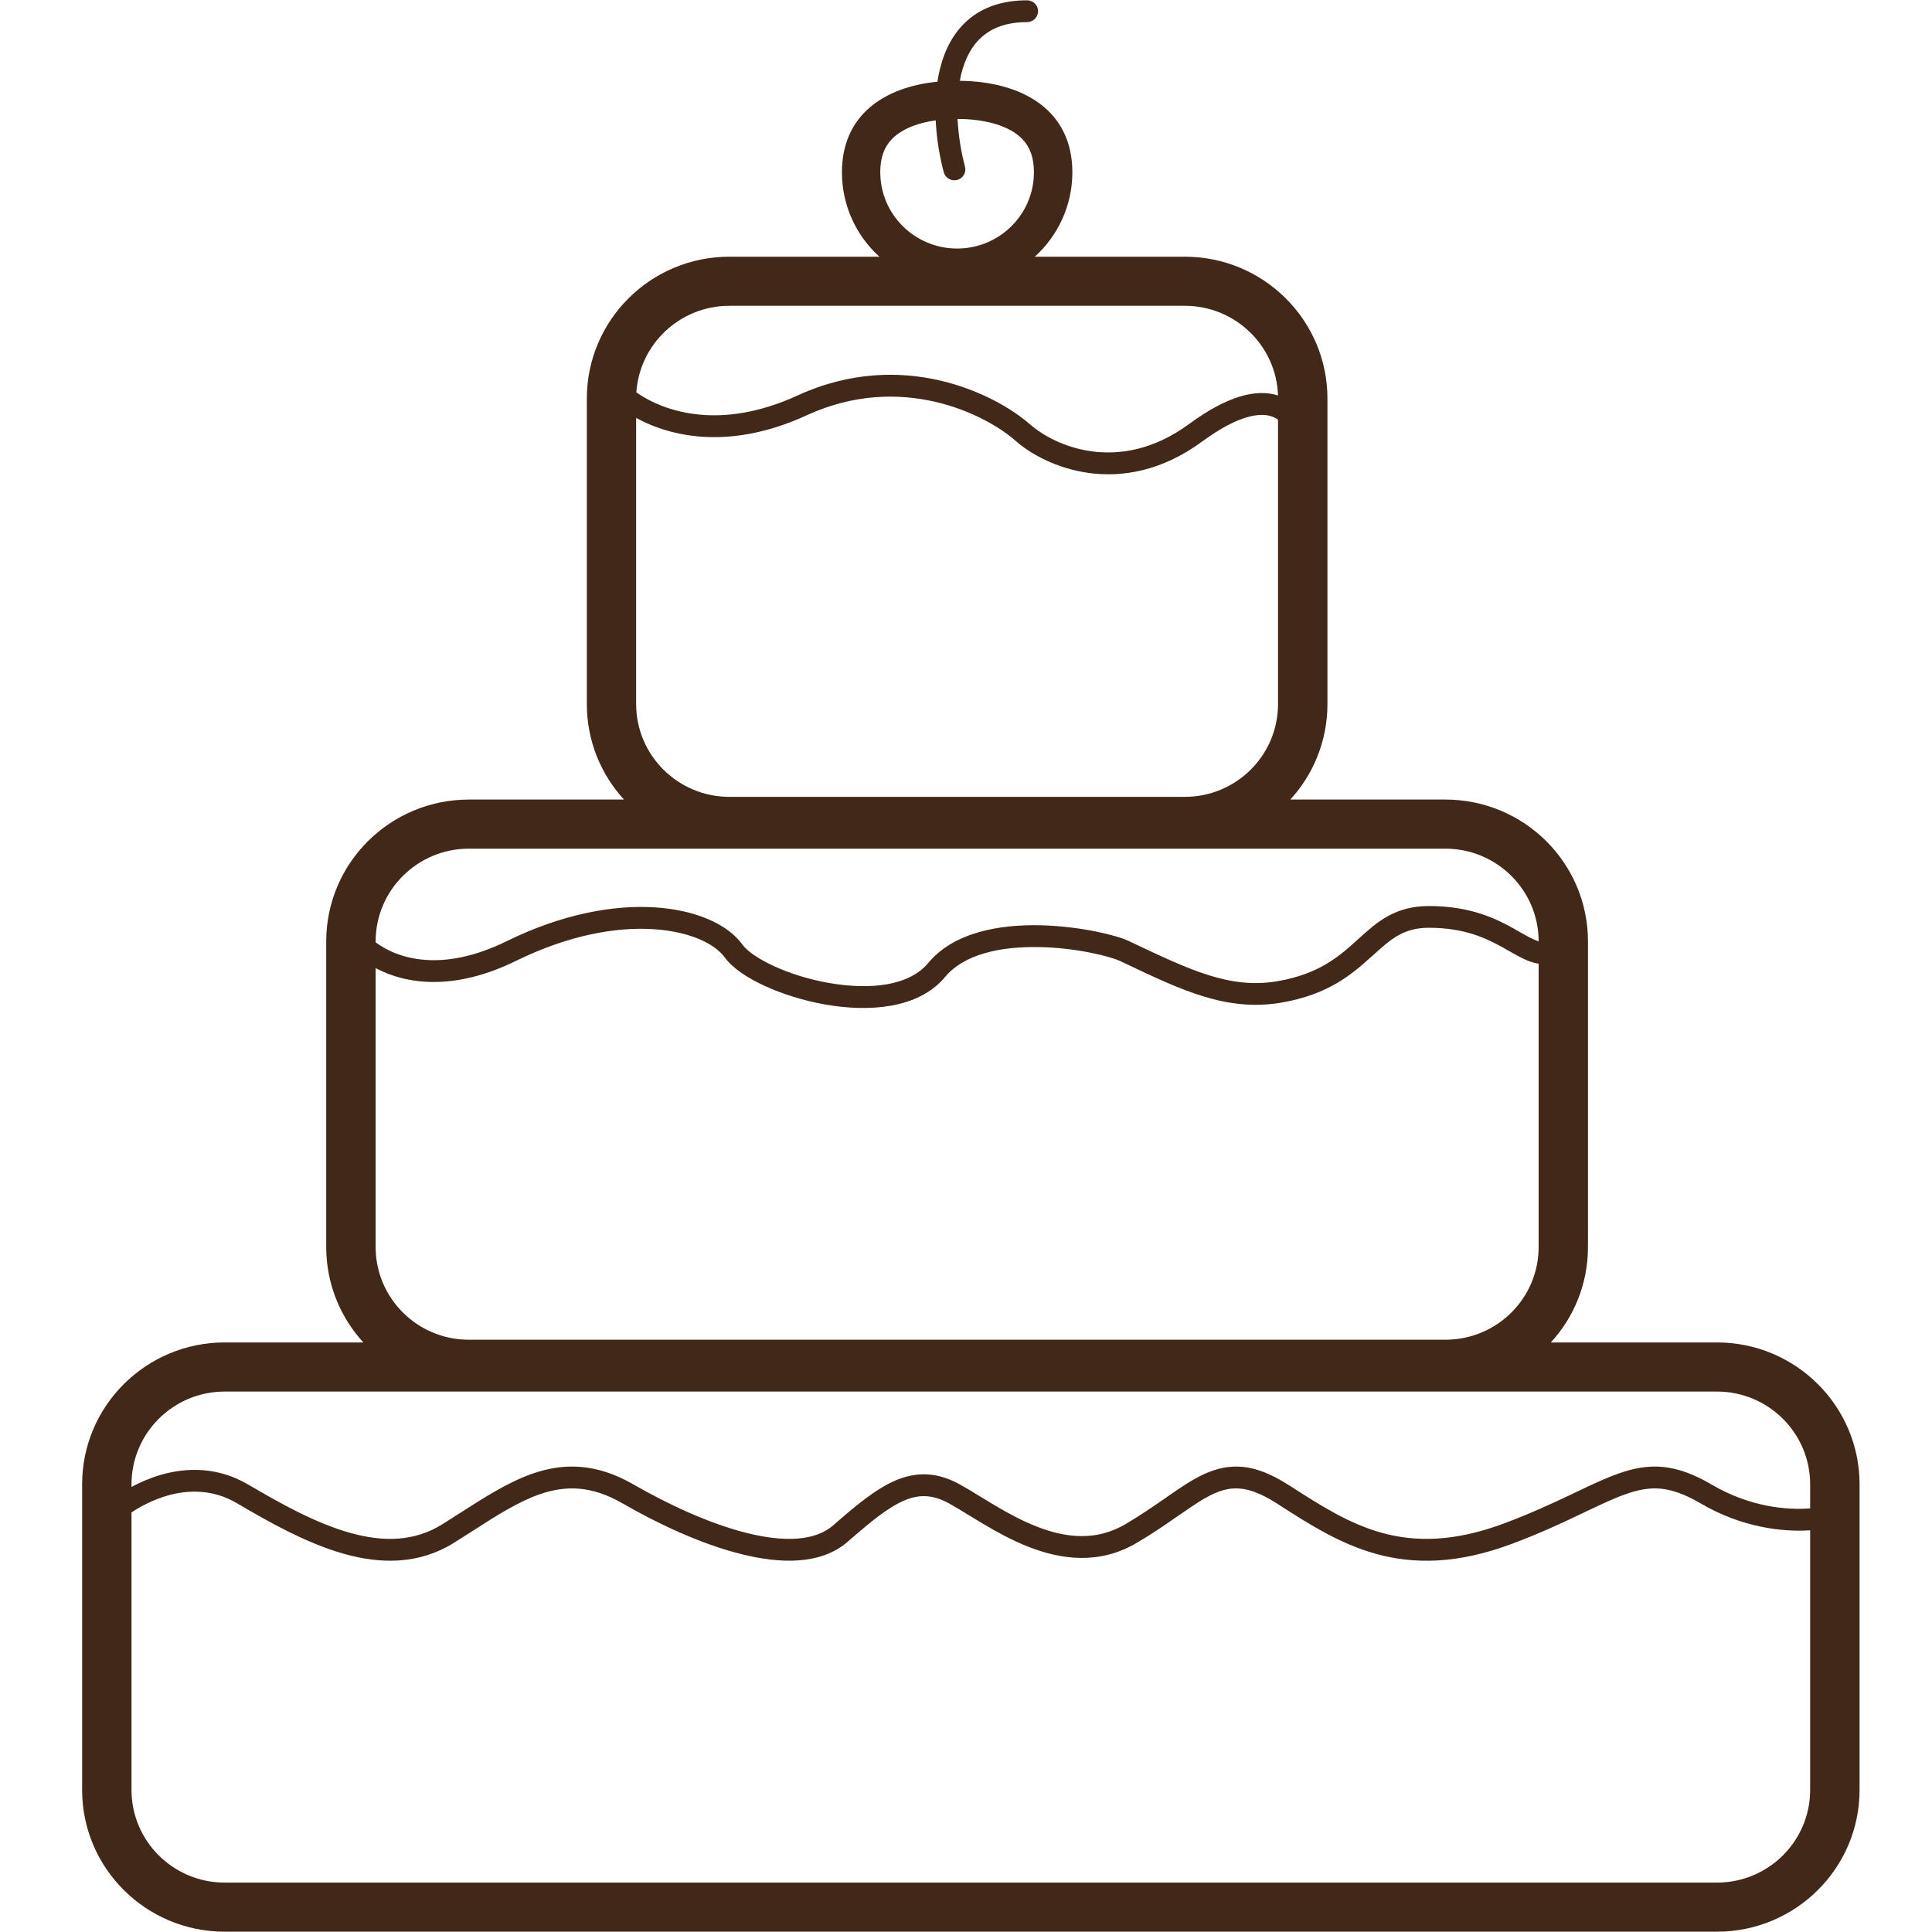 <svg xmlns="http://www.w3.org/2000/svg" xmlns:xlink="http://www.w3.org/1999/xlink" width="100" zoomAndPan="magnify" viewBox="0 0 75 75" height="100" preserveAspectRatio="xMidYMid meet" version="1.0"><defs><clipPath id="24ce3c5a6e"><path d="M 3.188 0 L 72.188 0 L 72.188 75 L 3.188 75 Z M 3.188 0 " clip-rule="nonzero"/></clipPath></defs><g clip-path="url(#24ce3c5a6e)"><path fill="#422819" d="M 37.262 3.137 C 37.277 3.035 37.301 2.938 37.324 2.84 C 37.473 2.258 37.73 1.766 38.125 1.426 C 38.512 1.086 39.062 0.859 39.871 0.859 C 40.105 0.859 40.297 0.668 40.297 0.434 C 40.297 0.199 40.105 0.012 39.871 0.012 C 38.891 0.012 38.125 0.293 37.562 0.789 C 37.004 1.277 36.676 1.938 36.5 2.633 C 36.453 2.809 36.418 2.988 36.391 3.172 C 34.285 3.383 32.684 4.492 32.684 6.688 C 32.684 7.984 33.242 9.152 34.137 9.965 L 28.316 9.965 C 25.258 9.965 22.781 12.43 22.781 15.473 L 22.781 27.332 C 22.781 28.762 23.328 30.062 24.223 31.039 L 18.203 31.039 C 15.145 31.039 12.664 33.504 12.664 36.547 L 12.664 48.406 C 12.664 49.836 13.211 51.137 14.105 52.113 L 8.723 52.113 C 5.668 52.113 3.188 54.582 3.188 57.621 L 3.188 69.484 C 3.188 72.523 5.668 74.988 8.723 74.988 L 66.652 74.988 C 69.707 74.988 72.188 72.523 72.188 69.484 L 72.188 57.621 C 72.188 54.582 69.707 52.113 66.652 52.113 L 60.203 52.113 C 61.102 51.137 61.645 49.836 61.645 48.406 L 61.645 36.547 C 61.645 33.504 59.168 31.039 56.109 31.039 L 50.09 31.039 C 50.984 30.062 51.531 28.762 51.531 27.332 L 51.531 15.473 C 51.531 12.43 49.051 9.965 45.992 9.965 L 40.172 9.965 C 41.066 9.152 41.629 7.984 41.629 6.688 C 41.629 4.266 39.68 3.164 37.262 3.137 Z M 36.324 4.672 C 36.359 5.422 36.488 6.129 36.637 6.688 C 36.699 6.91 36.93 7.047 37.16 6.984 C 37.387 6.926 37.52 6.691 37.461 6.469 C 37.32 5.945 37.207 5.293 37.172 4.617 C 38.207 4.621 38.977 4.855 39.445 5.191 C 39.852 5.484 40.137 5.918 40.137 6.688 C 40.137 8.32 38.805 9.648 37.156 9.648 C 35.508 9.648 34.172 8.32 34.172 6.688 C 34.172 5.918 34.457 5.484 34.867 5.191 C 35.203 4.949 35.691 4.762 36.324 4.672 Z M 28.316 11.871 C 26.398 11.871 24.828 13.355 24.703 15.234 C 25.828 16.012 28 16.711 30.961 15.352 C 35.039 13.48 38.668 15.312 39.992 16.48 L 39.996 16.48 C 40.906 17.289 43.438 18.461 46.164 16.457 C 47.641 15.371 48.77 15.082 49.613 15.352 C 49.547 13.418 47.953 11.871 45.992 11.871 Z M 49.613 16.293 C 49.543 16.238 49.465 16.199 49.375 16.168 C 48.941 16.016 48.109 16.082 46.672 17.137 C 43.523 19.449 40.539 18.102 39.426 17.113 C 38.266 16.09 34.992 14.434 31.316 16.121 C 28.422 17.453 26.125 17.004 24.695 16.223 L 24.695 27.332 C 24.695 29.32 26.316 30.934 28.316 30.934 L 45.992 30.934 C 47.992 30.934 49.613 29.32 49.613 27.332 Z M 56.109 32.945 C 58.105 32.945 59.727 34.555 59.73 36.543 C 59.723 36.539 59.719 36.539 59.715 36.535 C 59.703 36.535 59.695 36.531 59.684 36.527 C 59.488 36.457 59.285 36.344 59.008 36.188 C 58.949 36.152 58.887 36.117 58.82 36.078 C 58.086 35.664 57.09 35.172 55.469 35.172 C 54.141 35.172 53.434 35.812 52.746 36.438 C 52.715 36.465 52.688 36.492 52.656 36.52 C 51.957 37.152 51.18 37.816 49.594 38.09 C 47.766 38.402 46.246 37.68 43.91 36.574 L 43.832 36.535 C 43.57 36.41 43.074 36.266 42.48 36.148 C 41.871 36.031 41.125 35.934 40.352 35.918 C 38.832 35.891 37.039 36.168 36.027 37.391 C 35.672 37.816 35.129 38.082 34.445 38.207 C 33.762 38.328 32.973 38.297 32.191 38.16 C 31.41 38.027 30.656 37.785 30.043 37.504 C 29.414 37.215 28.996 36.91 28.824 36.672 C 28.234 35.859 26.977 35.32 25.41 35.223 C 23.816 35.125 21.824 35.477 19.664 36.539 C 17.148 37.773 15.441 37.219 14.582 36.582 L 14.582 36.547 C 14.582 34.559 16.203 32.945 18.203 32.945 Z M 59.402 37.328 C 59.508 37.363 59.617 37.395 59.73 37.41 L 59.73 48.406 C 59.73 50.398 58.109 52.008 56.109 52.008 L 18.203 52.008 C 16.203 52.008 14.582 50.398 14.582 48.406 L 14.582 37.582 C 15.762 38.211 17.625 38.484 20.039 37.297 C 22.086 36.293 23.93 35.98 25.355 36.07 C 26.809 36.16 27.758 36.652 28.133 37.164 C 28.438 37.586 29.023 37.969 29.688 38.273 C 30.367 38.586 31.195 38.848 32.043 38.996 C 32.891 39.145 33.785 39.184 34.594 39.039 C 35.402 38.895 36.16 38.559 36.684 37.93 C 37.43 37.031 38.855 36.738 40.332 36.766 C 41.055 36.777 41.75 36.867 42.316 36.98 C 42.891 37.094 43.301 37.223 43.469 37.301 C 43.539 37.332 43.609 37.367 43.676 37.398 L 43.68 37.402 L 43.684 37.402 C 45.887 38.449 47.637 39.281 49.738 38.922 C 51.562 38.613 52.484 37.82 53.23 37.145 L 53.285 37.098 C 53.988 36.461 54.473 36.016 55.469 36.016 C 56.883 36.016 57.73 36.438 58.402 36.816 C 58.453 36.848 58.508 36.879 58.562 36.906 C 58.84 37.066 59.125 37.23 59.402 37.328 Z M 8.723 54.02 L 66.652 54.02 C 68.648 54.02 70.27 55.633 70.27 57.621 L 70.27 58.555 C 69.359 58.629 67.914 58.496 66.441 57.629 C 65.754 57.223 65.145 57.004 64.543 56.945 C 63.938 56.891 63.383 57.004 62.809 57.211 C 62.309 57.387 61.777 57.641 61.18 57.926 C 61.102 57.965 61.02 58.004 60.934 58.043 C 60.23 58.375 59.414 58.754 58.406 59.133 C 56.434 59.871 54.93 59.859 53.641 59.504 C 52.363 59.148 51.273 58.449 50.098 57.695 L 50.004 57.637 C 49.371 57.23 48.805 57.004 48.258 56.945 C 47.707 56.891 47.219 57.008 46.746 57.223 C 46.289 57.434 45.832 57.742 45.352 58.078 C 45.309 58.105 45.266 58.137 45.223 58.168 C 44.77 58.48 44.277 58.82 43.699 59.164 C 42.551 59.84 41.371 59.703 40.238 59.258 C 39.672 59.035 39.129 58.742 38.625 58.441 C 38.438 58.332 38.25 58.215 38.066 58.102 L 38.062 58.102 C 37.773 57.922 37.496 57.754 37.254 57.621 C 36.82 57.383 36.398 57.254 35.973 57.234 C 35.547 57.215 35.145 57.309 34.75 57.477 C 33.984 57.809 33.215 58.453 32.348 59.211 C 31.641 59.828 30.438 59.879 28.949 59.5 C 27.492 59.129 25.906 58.383 24.59 57.625 C 23.145 56.793 21.883 56.785 20.668 57.207 C 19.723 57.539 18.789 58.137 17.836 58.75 L 17.832 58.75 C 17.617 58.891 17.395 59.031 17.176 59.168 C 16.086 59.852 14.879 59.867 13.586 59.504 C 12.281 59.137 10.941 58.398 9.633 57.629 C 8.465 56.941 7.258 56.961 6.254 57.25 C 5.836 57.371 5.449 57.539 5.105 57.723 L 5.105 57.621 C 5.105 55.633 6.727 54.02 8.723 54.02 Z M 5.105 58.711 L 5.105 69.484 C 5.105 71.473 6.727 73.082 8.723 73.082 L 66.652 73.082 C 68.648 73.082 70.27 71.473 70.27 69.484 L 70.27 59.406 C 69.191 59.477 67.605 59.297 66.008 58.355 C 65.391 57.996 64.902 57.832 64.465 57.789 C 64.023 57.75 63.598 57.828 63.094 58.008 C 62.641 58.168 62.152 58.402 61.547 58.688 C 61.469 58.727 61.387 58.766 61.301 58.805 C 60.59 59.145 59.75 59.535 58.707 59.926 C 56.582 60.723 54.891 60.73 53.414 60.32 C 52.008 59.93 50.82 59.168 49.676 58.434 L 49.664 58.426 C 49.625 58.398 49.582 58.375 49.543 58.348 C 48.977 57.988 48.539 57.828 48.168 57.789 C 47.805 57.75 47.473 57.824 47.102 57.992 C 46.723 58.168 46.328 58.434 45.84 58.773 C 45.797 58.801 45.75 58.832 45.707 58.863 C 45.258 59.176 44.742 59.535 44.133 59.891 C 42.672 60.754 41.191 60.543 39.926 60.047 C 39.297 59.801 38.707 59.477 38.188 59.168 C 37.973 59.039 37.773 58.918 37.586 58.805 C 37.312 58.637 37.07 58.488 36.844 58.363 C 36.504 58.176 36.207 58.094 35.934 58.082 C 35.66 58.07 35.387 58.125 35.09 58.254 C 34.469 58.523 33.801 59.07 32.91 59.848 C 31.859 60.762 30.27 60.711 28.738 60.32 C 27.176 59.926 25.512 59.137 24.164 58.359 C 22.945 57.656 21.945 57.664 20.949 58.008 C 20.109 58.301 19.285 58.828 18.336 59.438 C 18.109 59.582 17.875 59.734 17.629 59.887 C 16.27 60.738 14.789 60.723 13.355 60.32 C 11.93 59.918 10.504 59.125 9.199 58.355 C 8.281 57.816 7.332 57.82 6.488 58.062 C 5.957 58.219 5.48 58.461 5.105 58.711 Z M 5.105 58.711 " fill-opacity="1" fill-rule="evenodd"/></g></svg>